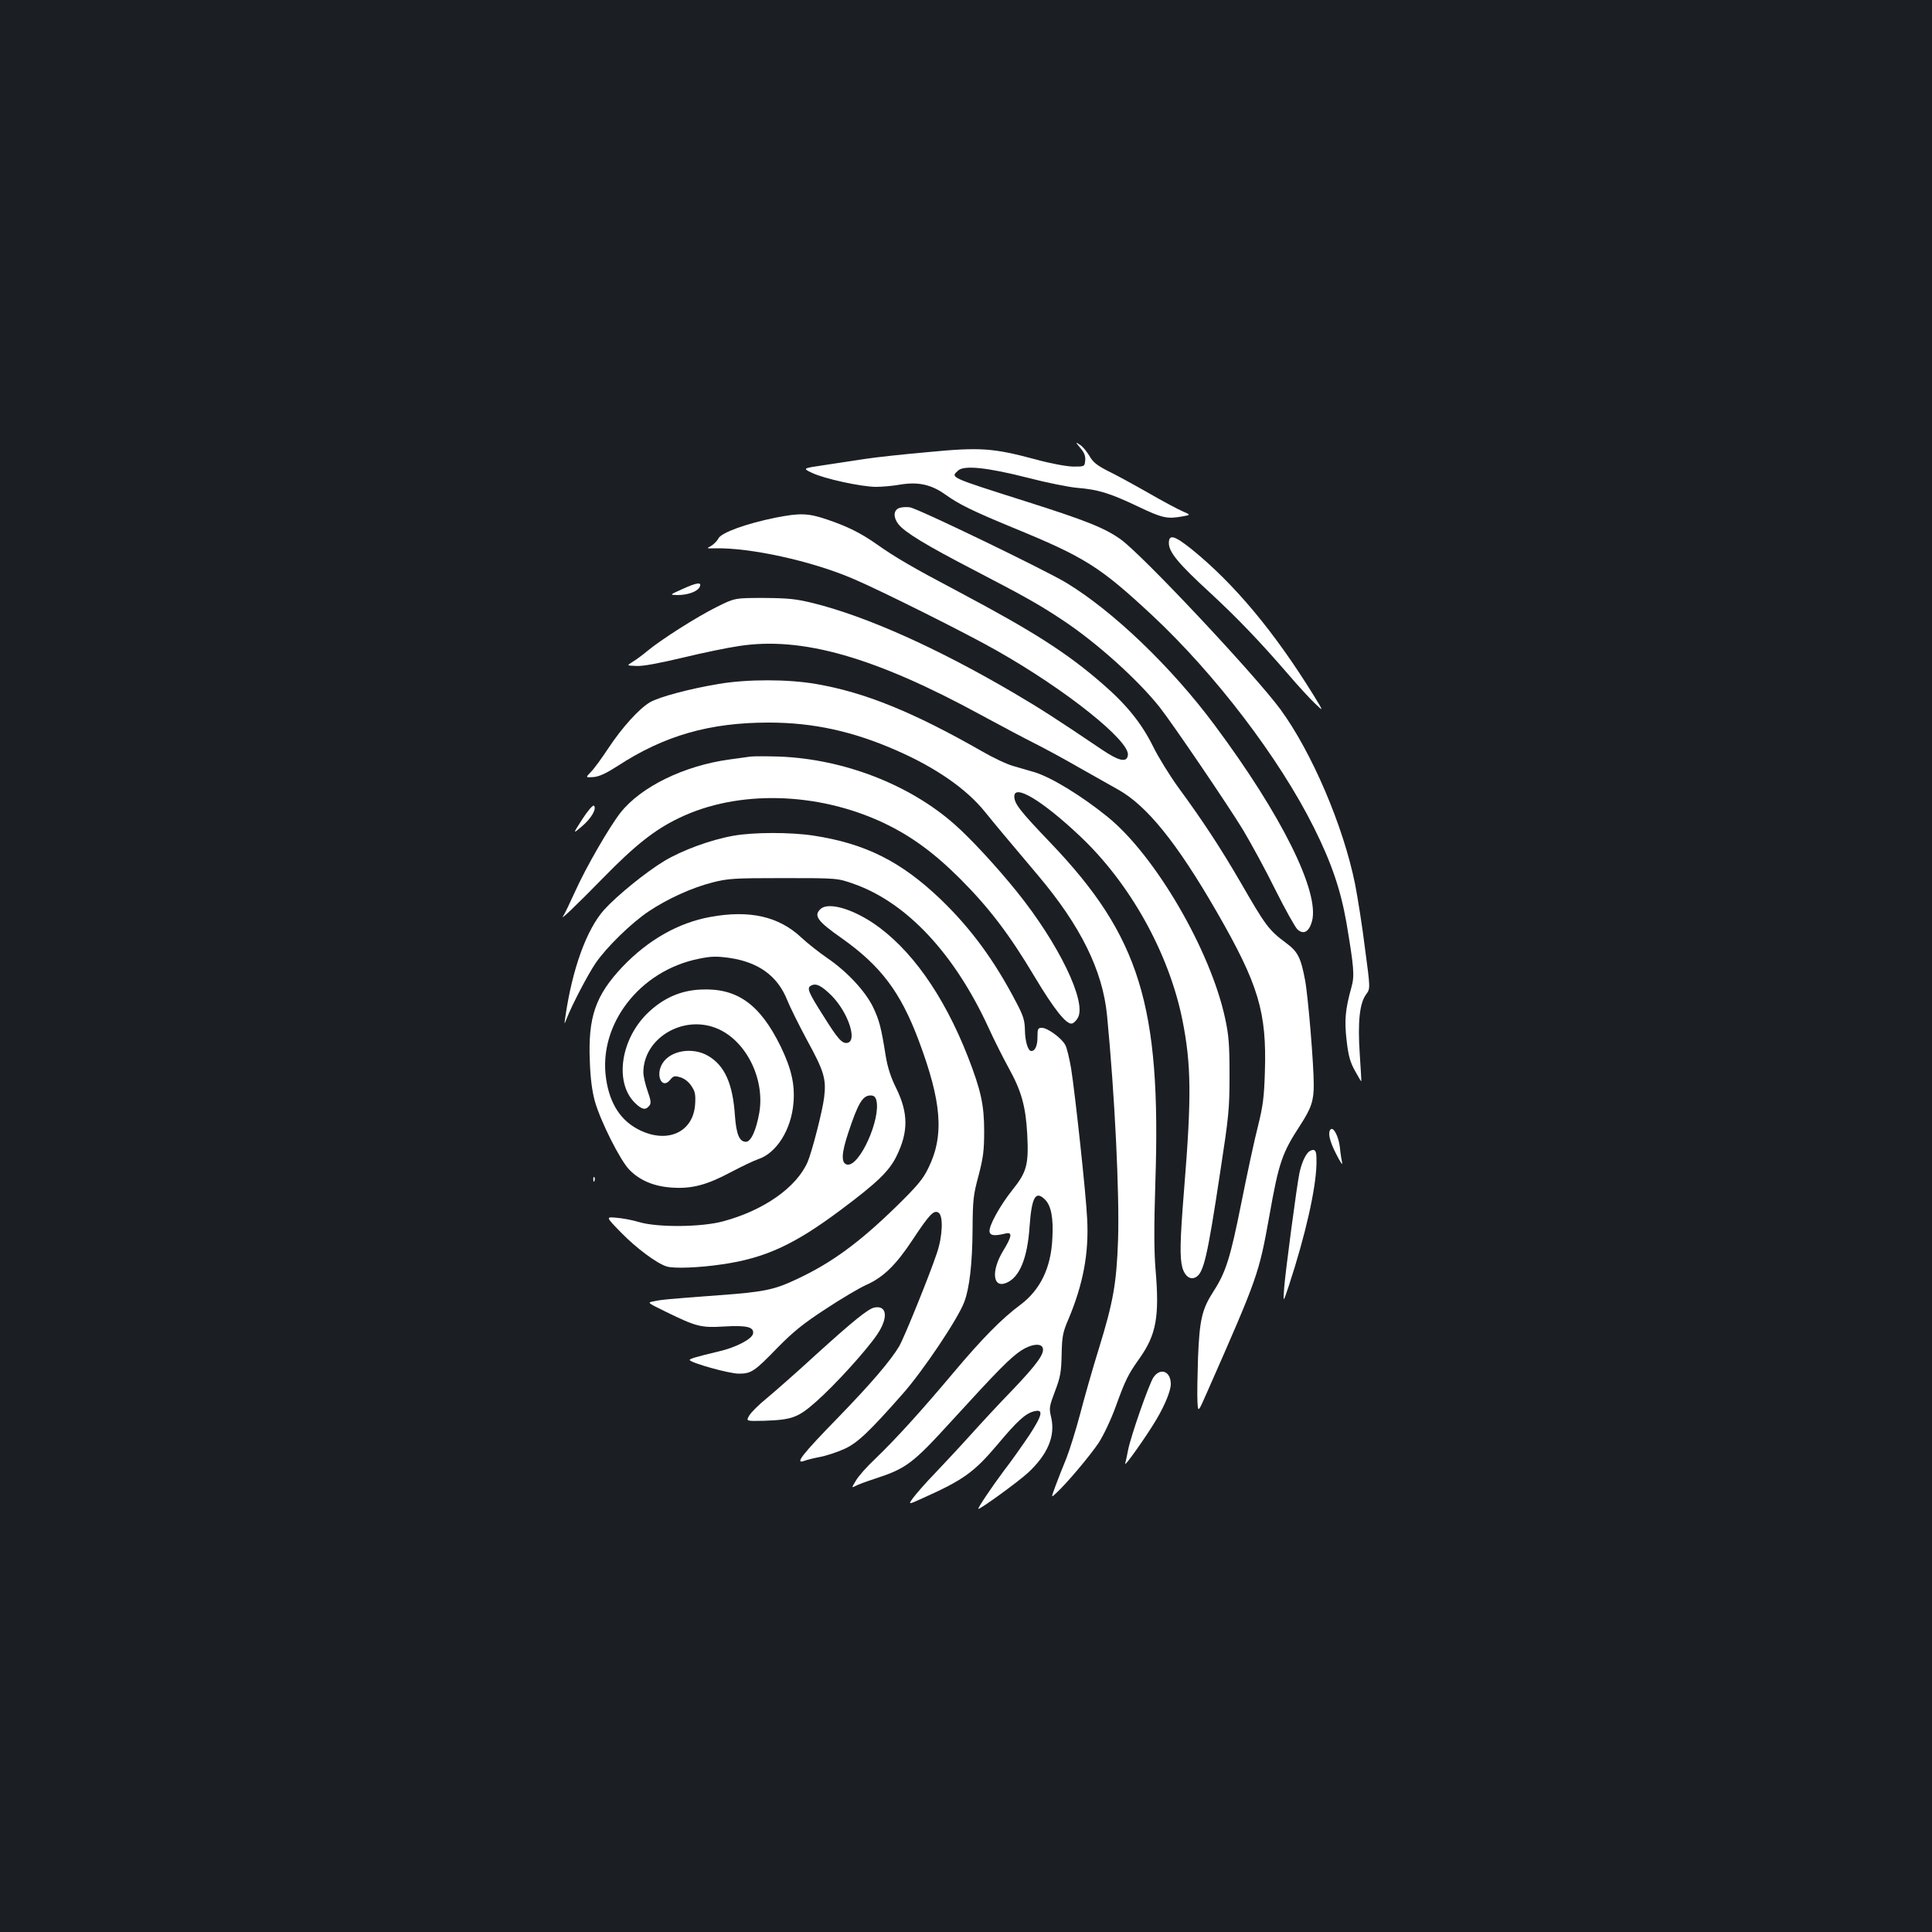 <?xml version="1.0" standalone="no"?>
<!DOCTYPE svg PUBLIC "-//W3C//DTD SVG 20010904//EN"
 "http://www.w3.org/TR/2001/REC-SVG-20010904/DTD/svg10.dtd">
<svg version="1.0" xmlns="http://www.w3.org/2000/svg"
 width="1000pt" height="1000pt" viewBox="0 0 1000 1000"
 preserveAspectRatio="xMidYMid meet">
<rect width="100%" height="100%" fill="#1b1f23"/>
<g transform="translate(0,1000) scale(0.1,-0.1)"
fill="#ffffff" stroke="none">
<path d="M5592 7681 c20 -23 27 -41 25 -64 -3 -32 -3 -32 -62 -32 -36 1 -114
15 -198 38 -217 58 -283 63 -553 37 -126 -11 -272 -27 -324 -35 -52 -8 -147
-22 -211 -32 -116 -17 -116 -17 -65 -41 63 -30 251 -71 329 -72 32 0 90 5 128
12 92 15 159 0 231 -51 71 -51 140 -85 348 -171 378 -155 453 -203 725 -456
326 -305 655 -736 835 -1096 92 -184 139 -323 169 -493 39 -232 43 -275 26
-335 -32 -115 -37 -171 -25 -275 9 -79 18 -112 43 -157 17 -31 32 -56 33 -55
1 1 -3 65 -8 142 -11 164 -1 263 33 308 22 30 22 30 -6 239 -14 115 -38 264
-51 331 -61 303 -225 685 -387 906 -133 180 -715 800 -826 879 -82 59 -183 99
-492 197 -400 127 -390 123 -349 160 31 28 152 15 360 -38 96 -25 211 -48 255
-52 110 -9 168 -27 314 -96 127 -61 152 -66 231 -52 44 8 44 8 0 27 -25 11
-106 54 -180 97 -74 42 -167 93 -207 112 -56 29 -76 45 -94 77 -13 22 -34 48
-48 57 -26 17 -26 17 1 -16z"/>
<path d="M4653 7370 c-29 -12 -30 -48 -3 -83 33 -42 141 -108 390 -237 273
-142 342 -181 465 -263 173 -115 385 -306 497 -447 67 -85 351 -503 431 -634
43 -72 120 -213 169 -313 50 -100 101 -191 113 -203 32 -30 61 -13 76 42 40
151 -157 549 -505 1016 -224 301 -524 588 -766 735 -111 67 -769 385 -810 391
-19 3 -45 1 -57 -4z"/>
<path d="M4011 7320 c-150 -31 -275 -76 -292 -106 -7 -14 -25 -32 -39 -40 -24
-13 -24 -13 20 -12 183 4 499 -65 714 -157 140 -59 598 -288 746 -373 357
-202 687 -466 678 -540 -5 -41 -46 -32 -136 29 -234 158 -321 214 -456 293
-395 232 -760 395 -1036 464 -90 22 -127 26 -256 27 -151 0 -151 0 -245 -47
-103 -51 -288 -169 -359 -228 -25 -21 -59 -46 -76 -56 -31 -19 -31 -19 20 -21
33 -2 118 14 240 43 103 25 234 52 290 60 326 51 704 -57 1256 -358 96 -52
218 -117 270 -143 52 -26 156 -82 230 -125 74 -42 166 -94 204 -115 151 -83
307 -276 514 -635 217 -377 259 -519 249 -829 -4 -131 -10 -176 -36 -281 -18
-69 -56 -247 -86 -397 -57 -285 -80 -358 -144 -457 -60 -93 -72 -147 -80 -341
-3 -93 -5 -197 -3 -229 3 -59 3 -59 53 55 260 590 265 605 319 905 49 277 66
326 160 470 57 88 70 126 70 209 0 104 -29 457 -45 542 -22 116 -37 147 -98
192 -90 67 -105 87 -237 316 -103 177 -192 313 -318 485 -46 63 -106 160 -133
215 -60 121 -137 217 -263 326 -184 160 -356 270 -746 477 -237 125 -326 177
-425 247 -78 55 -150 91 -254 126 -98 33 -139 35 -270 9z"/>
<path d="M6050 7189 c0 -47 50 -107 210 -254 145 -134 261 -255 412 -430 47
-55 107 -120 133 -145 47 -45 47 -45 -5 40 -206 333 -413 580 -633 758 -89 71
-117 78 -117 31z"/>
<path d="M3530 6950 c-65 -29 -65 -29 -24 -30 53 0 102 17 115 41 14 28 -13
25 -91 -11z"/>
<path d="M3720 6460 c-150 -25 -308 -67 -356 -95 -56 -33 -144 -130 -216 -239
-33 -50 -73 -105 -89 -121 -29 -30 -29 -30 14 -27 30 3 66 20 125 58 241 157
475 224 781 224 230 0 436 -45 663 -145 203 -89 361 -199 456 -317 55 -68 100
-122 274 -328 222 -263 335 -493 358 -725 40 -414 65 -925 57 -1165 -8 -223
-25 -319 -98 -556 -33 -106 -77 -260 -98 -342 -22 -83 -54 -185 -71 -229 -18
-43 -43 -107 -56 -142 -24 -65 -24 -65 2 -40 53 48 175 193 220 260 26 40 63
118 88 186 51 141 65 169 124 252 87 123 104 216 83 461 -8 98 -8 222 -1 448
31 917 -81 1277 -544 1761 -156 163 -186 201 -186 239 0 65 145 -22 338 -204
260 -244 462 -606 532 -953 46 -230 48 -398 9 -876 -22 -272 -23 -354 -9 -407
13 -44 41 -64 69 -49 41 22 60 102 127 546 44 287 48 324 48 500 0 160 -4 207
-23 295 -76 352 -361 841 -607 1041 -134 109 -293 206 -379 232 -27 8 -77 22
-110 32 -33 9 -105 43 -160 75 -355 203 -609 307 -863 350 -145 25 -354 25
-502 0z"/>
<path d="M3885 6084 c-16 -2 -66 -9 -109 -15 -235 -32 -458 -141 -564 -275
-58 -74 -179 -283 -235 -408 -28 -61 -55 -118 -61 -126 -25 -34 69 56 204 194
167 171 269 252 395 312 303 147 719 136 1062 -27 140 -67 258 -153 393 -288
149 -149 255 -288 386 -508 100 -167 163 -246 192 -241 9 2 23 15 31 30 47 82
-100 385 -316 653 -104 129 -239 275 -322 348 -233 206 -573 338 -907 351 -66
2 -132 2 -149 0z"/>
<path d="M3014 5760 c-50 -78 -50 -78 -3 -38 49 41 79 92 63 108 -5 4 -31 -25
-60 -70z"/>
<path d="M3795 5674 c-118 -21 -264 -75 -356 -130 -96 -58 -245 -179 -312
-253 -91 -102 -165 -306 -201 -556 -6 -40 -6 -40 8 -5 25 65 108 225 149 285
55 81 186 209 275 268 99 66 223 122 328 149 82 21 111 23 369 23 280 0 280 0
367 -31 272 -97 518 -360 694 -742 29 -64 77 -159 105 -210 66 -119 88 -198
96 -343 8 -156 -2 -195 -76 -287 -66 -83 -125 -190 -119 -218 4 -20 26 -22 81
-9 38 10 36 -13 -10 -88 -64 -105 -55 -197 16 -167 68 28 109 127 120 291 11
153 31 189 80 140 32 -32 44 -96 38 -201 -7 -153 -63 -267 -166 -344 -96 -71
-199 -176 -346 -351 -169 -201 -297 -342 -404 -445 -44 -41 -89 -92 -101 -114
-23 -38 -23 -38 -1 -27 12 7 56 23 99 37 164 54 194 76 401 303 232 254 303
327 360 363 50 31 98 37 108 12 11 -29 -29 -85 -157 -219 -69 -71 -167 -177
-219 -235 -52 -58 -134 -145 -181 -195 -48 -49 -98 -107 -113 -127 -27 -37
-27 -37 50 -2 210 94 265 134 386 277 103 123 145 161 189 172 51 13 44 -18
-24 -123 -36 -53 -94 -136 -130 -182 -63 -84 -141 -200 -134 -200 13 0 207
141 257 187 102 95 142 190 120 286 -12 49 -10 57 20 137 28 73 32 99 34 190
2 92 6 114 34 179 77 182 108 344 98 524 -6 130 -63 652 -83 777 -9 52 -22
107 -30 121 -18 35 -92 89 -121 89 -21 0 -23 -5 -23 -48 0 -44 -12 -72 -32
-72 -17 0 -32 49 -33 107 -1 52 -8 75 -45 145 -113 217 -235 383 -391 533
-205 196 -390 289 -659 330 -118 18 -310 18 -415 -1z"/>
<path d="M4246 5294 c-35 -34 -15 -62 109 -149 205 -145 306 -280 400 -530
120 -320 133 -493 50 -661 -28 -58 -57 -92 -167 -200 -191 -186 -334 -291
-514 -375 -116 -55 -169 -66 -401 -83 -269 -20 -301 -23 -341 -32 -33 -6 -31
-7 65 -54 157 -77 182 -83 299 -76 118 7 157 -2 152 -36 -4 -28 -87 -72 -178
-93 -118 -28 -150 -38 -150 -44 0 -14 207 -72 255 -71 64 0 81 12 202 137 77
78 130 122 244 196 80 53 176 110 212 126 90 40 155 104 242 236 86 130 109
154 133 138 25 -16 21 -121 -8 -207 -38 -115 -169 -437 -195 -483 -46 -77
-148 -196 -315 -368 -189 -194 -230 -246 -176 -226 13 5 49 14 81 20 32 6 89
25 127 42 67 31 127 88 300 284 106 120 286 388 319 476 27 71 42 199 43 379
1 149 4 176 31 275 24 93 29 129 29 230 0 137 -17 212 -84 385 -126 322 -299
565 -495 695 -116 76 -232 106 -269 69z"/>
<path d="M3677 5254 c-166 -30 -322 -119 -454 -257 -141 -149 -180 -261 -170
-492 3 -89 12 -154 26 -205 29 -103 131 -306 178 -354 54 -56 128 -87 221 -93
102 -7 180 13 307 81 55 29 118 59 139 66 95 31 172 153 183 292 8 95 -11 178
-67 293 -107 218 -226 303 -415 293 -103 -5 -191 -44 -270 -119 -142 -135
-176 -360 -70 -466 36 -36 56 -41 75 -17 11 12 10 26 -8 77 -12 34 -22 77 -22
96 0 174 199 297 373 231 154 -58 258 -260 227 -440 -16 -90 -43 -150 -69
-150 -34 0 -50 39 -57 135 -11 166 -53 260 -139 310 -80 47 -195 28 -236 -39
-38 -61 -3 -137 39 -86 17 21 23 23 53 14 21 -6 43 -23 57 -44 20 -29 23 -45
20 -95 -9 -143 -139 -205 -284 -136 -99 47 -158 136 -177 268 -41 280 173 558
478 620 67 14 93 14 160 5 151 -22 249 -93 299 -217 15 -38 63 -134 106 -214
85 -155 97 -196 86 -289 -8 -70 -63 -283 -86 -337 -58 -131 -225 -249 -435
-306 -111 -31 -339 -33 -435 -5 -36 11 -90 21 -120 23 -55 5 -55 5 25 -77 78
-80 184 -159 235 -175 36 -12 169 -7 289 11 221 32 373 102 612 281 189 141
251 201 289 278 62 126 62 223 -1 352 -29 58 -45 109 -55 170 -23 145 -33 183
-65 250 -39 81 -134 184 -237 254 -42 29 -103 77 -134 106 -117 110 -268 144
-471 107z m626 -406 c87 -87 137 -238 82 -246 -27 -4 -49 21 -124 141 -77 121
-86 143 -64 155 26 15 54 1 106 -50z m233 -543 c24 -96 -86 -342 -150 -333
-33 5 -32 56 5 166 50 151 74 192 115 192 17 0 25 -7 30 -25z"/>
<path d="M6887 4154 c-15 -16 -6 -59 29 -127 20 -40 34 -61 31 -47 -3 14 -9
51 -12 83 -7 56 -33 106 -48 91z"/>
<path d="M6769 4033 c-17 -19 -34 -61 -43 -104 -13 -59 -74 -520 -79 -594 -6
-80 -6 -80 24 10 87 265 140 502 143 630 1 56 -2 70 -15 73 -8 1 -22 -5 -30
-15z"/>
<path d="M3071 3894 c0 -11 3 -14 6 -6 3 7 2 16 -1 19 -3 4 -6 -2 -5 -13z"/>
<path d="M4525 3232 c-32 -7 -108 -68 -301 -243 -99 -91 -214 -192 -255 -226
-41 -33 -82 -74 -91 -90 -17 -29 -17 -29 75 -27 147 5 177 16 270 98 98 86
264 269 318 350 58 86 50 152 -16 138z"/>
<path d="M5971 2872 c-23 -33 -117 -302 -132 -377 -5 -27 -12 -59 -15 -70 -8
-26 112 144 161 227 45 76 75 150 75 184 0 66 -53 87 -89 36z"/>
</g>
</svg>
